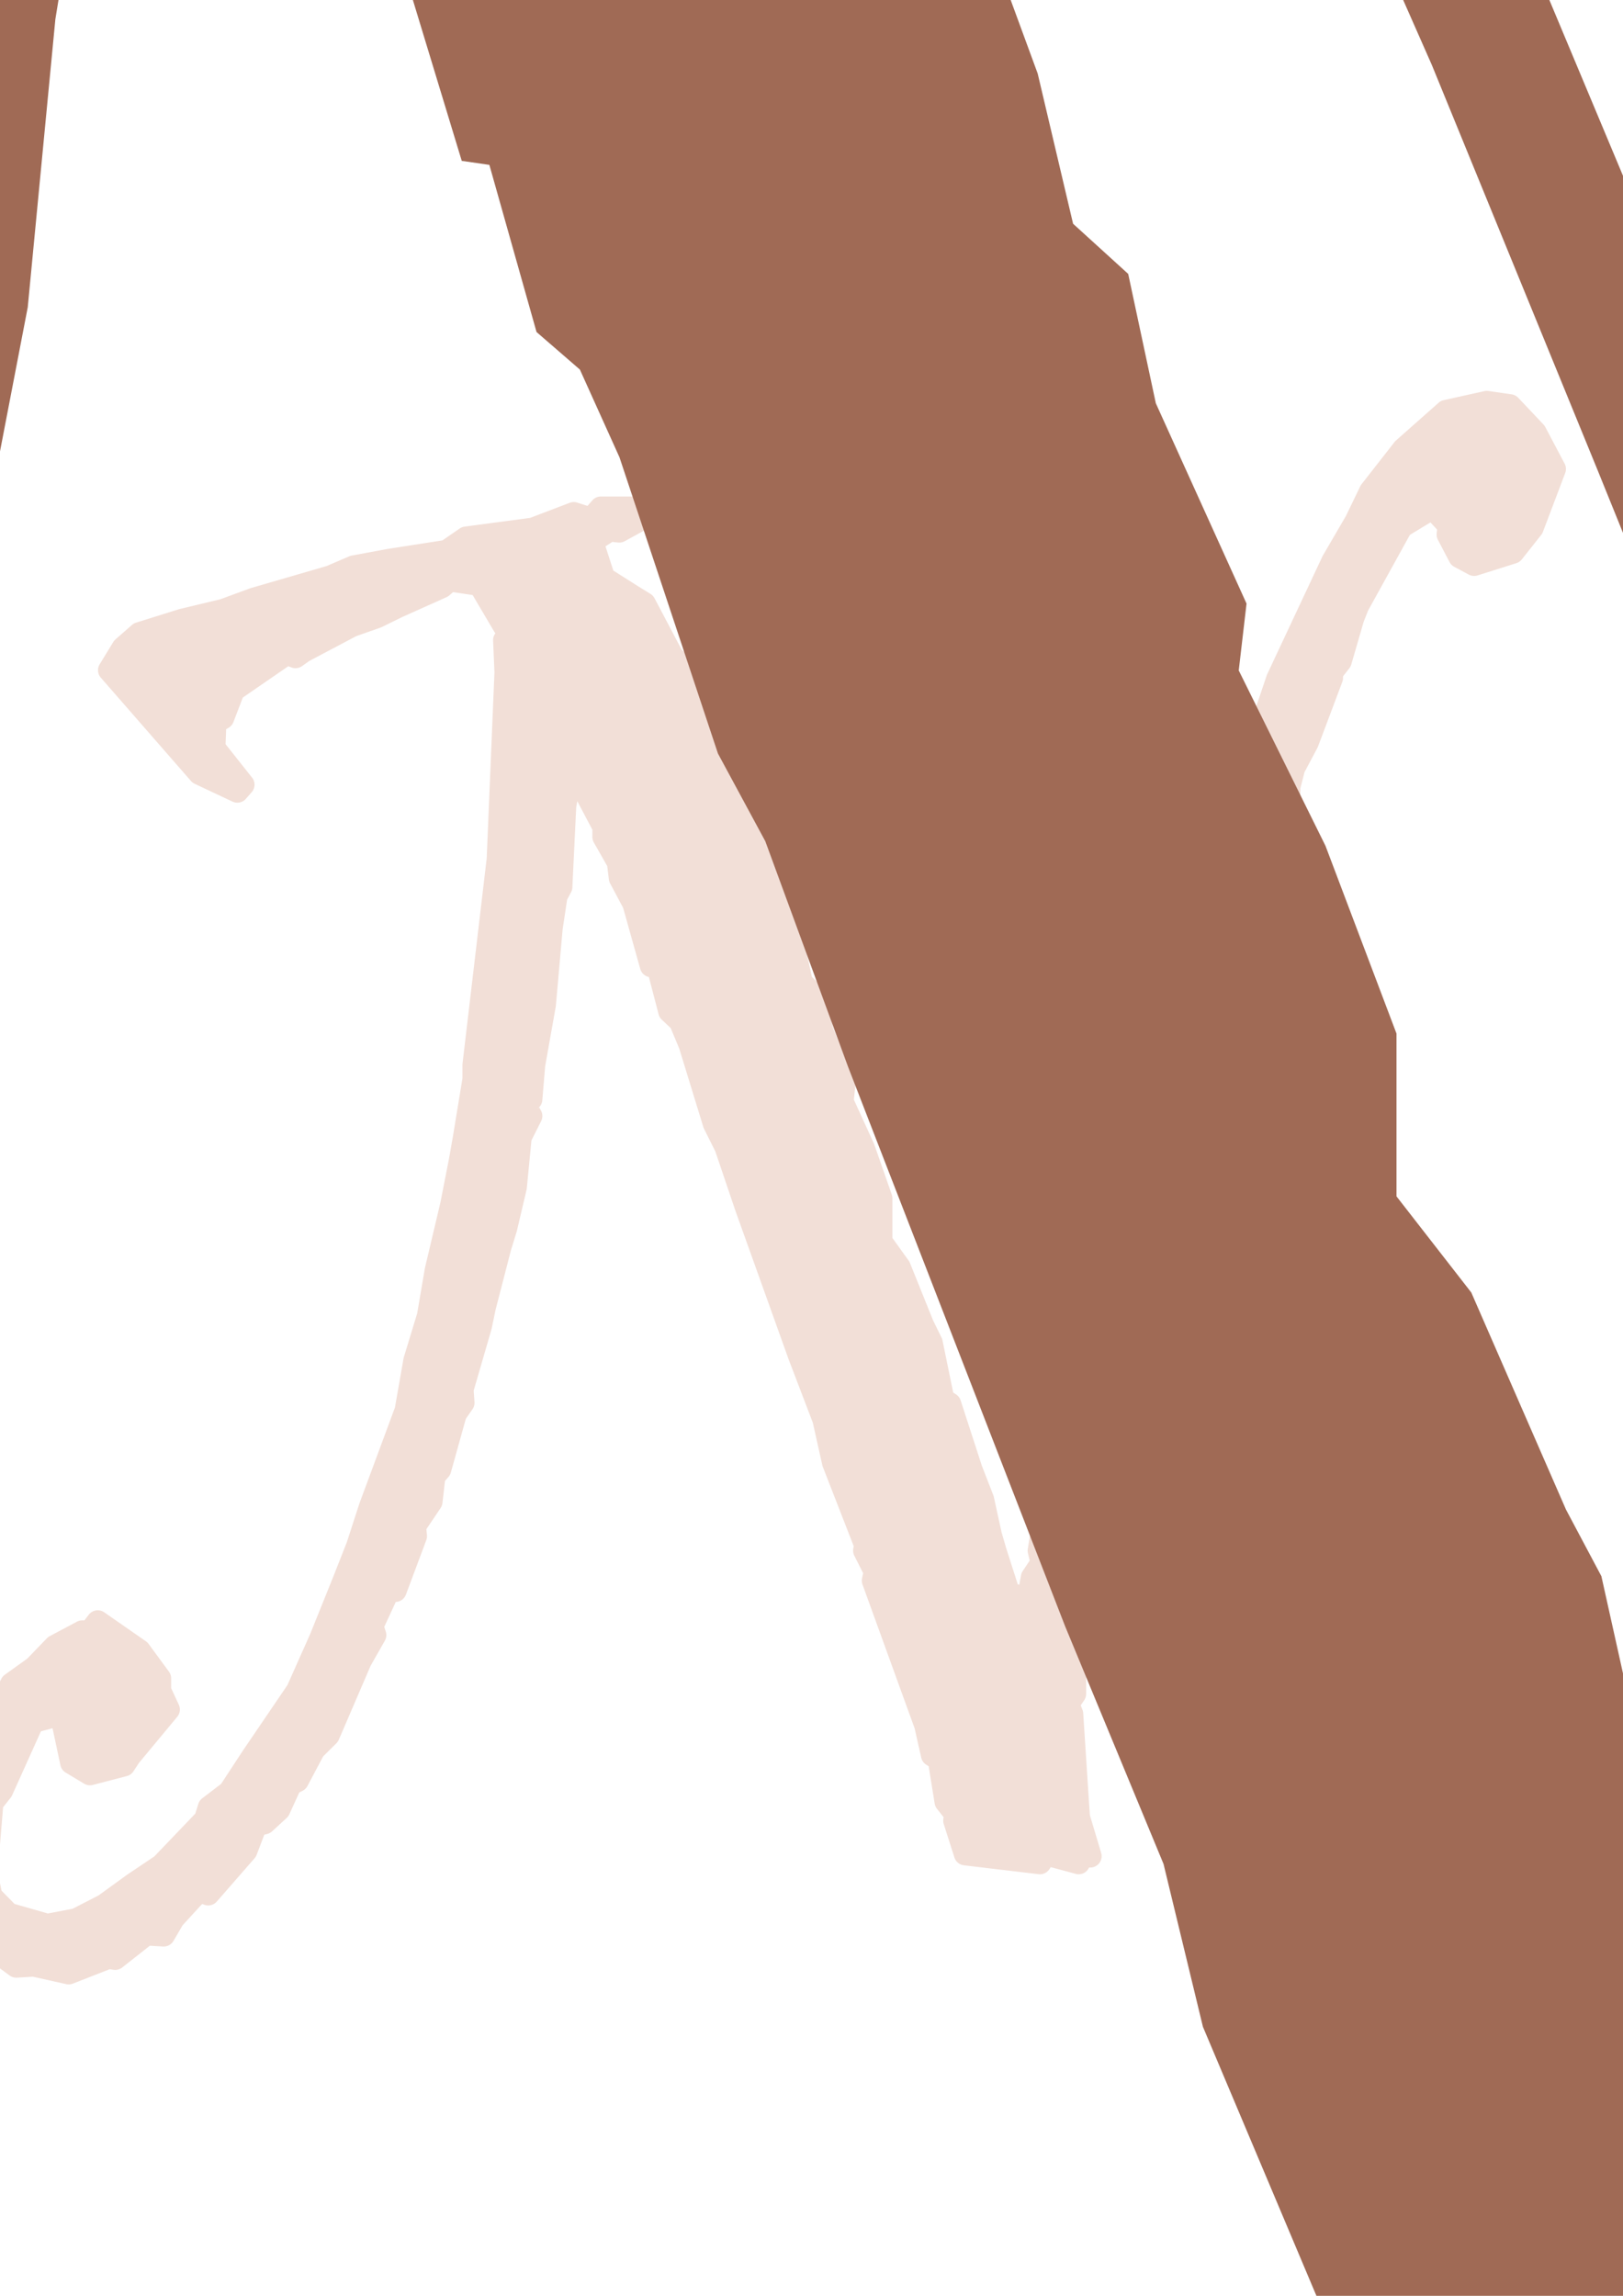 <?xml version="1.0" encoding="UTF-8" standalone="no"?>
<svg
   xmlns:osb="http://www.openswatchbook.org/uri/2009/osb"
   xmlns:dc="http://purl.org/dc/elements/1.1/"
   xmlns:cc="http://creativecommons.org/ns#"
   xmlns:rdf="http://www.w3.org/1999/02/22-rdf-syntax-ns#"
   xmlns:svg="http://www.w3.org/2000/svg"
   xmlns="http://www.w3.org/2000/svg"
   xmlns:xlink="http://www.w3.org/1999/xlink"
   xmlns:sodipodi="http://sodipodi.sourceforge.net/DTD/sodipodi-0.dtd"
   xmlns:inkscape="http://www.inkscape.org/namespaces/inkscape"
   width="793.701"
   height="1122.52"
   viewBox="0 0 210 297"
   version="1.1"
   id="svg8"
   inkscape:version="1.0.2 (e86c8708, 2021-01-15)"
   sodipodi:docname="drawing.svg">
  <defs
     id="defs2">
    <linearGradient
       id="linearGradient860"
       osb:paint="solid">
      <stop
         style="stop-color:#000000;stop-opacity:1;"
         offset="0"
         id="stop858" />
    </linearGradient>
  </defs>
  <sodipodi:namedview
     id="base"
     pagecolor="#ffffff"
     bordercolor="#666666"
     borderopacity="1.0"
     inkscape:pageopacity="0.0"
     inkscape:pageshadow="2"
     inkscape:zoom="0.15792016"
     inkscape:cx="632.69252"
     inkscape:cy="415.00333"
     inkscape:document-units="px"
     inkscape:current-layer="layer1"
     inkscape:document-rotation="0"
     showgrid="false"
     units="px"
     inkscape:window-width="826"
     inkscape:window-height="793"
     inkscape:window-x="69"
     inkscape:window-y="25"
     inkscape:window-maximized="0" />
  <g
     inkscape:label="Layer 1"
     inkscape:groupmode="layer"
     id="layer1">
    <path
       style="font-style:normal;font-variant:normal;font-weight:normal;font-stretch:normal;font-size:20.622px;line-height:1.25;font-family:'Party LET';-inkscape-font-specification:'Party LET, Normal';font-variant-ligatures:normal;font-variant-caps:normal;font-variant-numeric:normal;font-variant-east-asian:normal;fill:#f2dfd7;fill-opacity:1;stroke-width:0.09;stroke-miterlimit:4;stroke-dasharray:none"
       sodipodi:type="inkscape:offset"
       inkscape:radius="1.4700906"
       inkscape:original="M 499.54297 -253.00586 L 478.15234 -248.62109 L 455.68164 -230.25781 L 438.33398 -209.76172 L 430.68945 -195.1582 L 418.4375 -175.72852 L 389.35156 -118.47266 L 377.125 -85.003906 L 364.35938 -49.904297 L 354.65625 -23.423828 L 352.62305 -21.261719 L 348.04297 -1.2988281 L 338.33984 35.429688 L 322.02148 78.082031 L 323.02344 83.503906 L 317.92773 99.705078 L 314.34766 113.18164 L 301.0918 151.53906 L 297.00195 173.13281 L 288.32812 197.98242 L 280.68164 190.42969 L 277.10742 177.98828 L 255.17773 131.01172 L 241.40625 92.685547 L 233.73633 77.015625 L 222.51367 51.632812 L 218.93555 44.080078 L 186.8125 -32.605469 L 175.56445 -63.943359 L 167.4043 -76.886719 L 127.09766 -173.03125 L 107.20117 -217.3125 L 97.498047 -221.10742 L 77.601562 -216.24805 L 87.304688 -208.13086 L 98.527344 -189.23438 L 163.82812 -40.1875 L 185.26758 8.4179688 L 206.70703 60.814453 L 229.66797 117.50586 L 262.82031 193.125 L 267.91602 207.69727 L 277.10547 237.40625 L 274.55664 246.58789 L 270.48633 267.11328 L 263.84766 304.9082 L 265.36328 310.83203 L 260.26562 317.85156 L 258.23438 328.13086 L 248.01562 325.96875 L 240.88477 305.44141 L 238.33984 297.35547 L 234.25 280.05859 L 228.12305 265.48438 L 216.90039 233.61328 L 213.32617 231.45312 L 207.20117 203.90625 L 202.62109 195.28711 L 190.36914 167.20703 L 180.68945 154.76758 L 180.68945 133.70898 L 171.50195 109.41992 L 160.2793 86.732422 L 161.28711 78.082031 L 149.55078 52.166016 L 145.97656 35.429688 L 138.8457 28.943359 L 134.26367 9.5136719 L 117.40625 -36.396484 L 104.15039 -61.78125 L 103.14648 -68.800781 L 73.033203 -127.6543 L 71 -129.2832 L 56.201172 -155.20117 L 49.560547 -158.98828 L 34.759766 -167.63672 L 29.664062 -182.20898 L 29.664062 -186 L 37.824219 -190.85352 L 42.919922 -190.33594 L 65.365234 -201.68164 L 33.240234 -201.68164 L 28.119141 -196.28906 L 18.955078 -198.98242 L -2.484375 -191.42969 L -37.695312 -187.10156 L -47.888672 -180.61523 L -78.003906 -176.29492 L -96.871094 -173.06836 L -109.12109 -168.20703 L -149.42969 -157.39648 L -165.25977 -152.00391 L -187.18945 -147.14453 L -209.63477 -140.6582 L -218.30859 -133.63672 L -225.46289 -122.82617 L -190.25195 -85.564453 L -178 -72.621094 L -158.10352 -63.972656 L -155.04297 -67.199219 L -170.35742 -85.029297 L -169.84375 -97.441406 L -165.75391 -99.601562 L -160.14258 -113.10938 L -132.08594 -130.93945 L -127.50586 -129.31055 L -123.41406 -132.00586 L -97.90625 -144.44531 L -84.626953 -148.76758 L -73.917969 -153.62695 L -50.443359 -163.3418 L -46.375 -166.56836 L -30.544922 -164.4082 L -17.804688 -144.44336 L -15.552734 -145.86328 L 18.138672 -69.919922 L 21.472656 -69.919922 L 34.753906 -46.699219 L 34.753906 -41.837891 L 42.398438 -29.427734 L 43.402344 -21.845703 L 50.556641 -9.4355469 L 59.746094 20.806641 L 63.320312 21.324219 L 69.421875 42.947266 L 75.033203 47.806641 L 80.154297 59.150391 L 92.896484 97.478516 L 99.021484 108.82227 L 109.72852 137.99805 L 114.33398 149.875 L 137.80859 210.35938 L 150.54883 241.13281 L 155.64648 262.19336 L 172.50391 302.14844 L 171.98828 304.87695 L 177.59766 315.125 L 176.56836 319.44727 L 204.13477 389.64648 L 207.6875 404.21875 L 211.26562 406.37891 L 214.83984 426.9043 L 219.9375 432.85742 L 219.41992 436.08594 L 225.03125 452.28711 L 264.33398 456.60742 L 267.39648 452.28711 L 284.74414 456.60742 L 280.6543 451.1875 L 290.84766 453.34766 L 284.7207 434.45117 L 284.22656 427.96484 L 281.16406 384.24609 L 279.10547 379.39258 L 282.67969 374.50391 L 282.67969 356.70312 L 285.22461 351.8418 L 286.77148 317.27539 L 292.38281 295.6543 L 297.47852 278.91797 L 324.53125 344.25977 L 324.53125 349.68164 L 337.27148 358.30078 L 342.88281 352.91406 L 305.12305 240.5957 L 308.18555 212.51758 L 311.24805 210.35547 L 318.89258 176.32422 L 321.46875 167.14062 L 335.23828 123.39258 L 333.69336 120.16602 L 337.27148 115.8457 L 362.7793 30.511719 L 367.38281 15.404297 L 378.60547 -20.226562 L 395.43945 -61.279297 L 395.43945 -66.134766 L 397.98438 -75.316406 L 405.11523 -87.726562 L 417.88086 -119.06445 L 417.88086 -121.75781 L 422.46094 -127.15234 L 429.10156 -148.21094 L 431.64648 -154.16406 L 454.60547 -192.52148 L 470.94922 -201.67383 L 479.62305 -193.05469 L 479.11133 -188.73242 L 485.23633 -177.92188 L 492.88086 -174.13281 L 513.29297 -180.08594 L 523.48633 -191.96289 L 535.22266 -220.57617 L 525.0293 -238.40625 L 511.75 -251.37891 L 499.54297 -253.00586 z M -17.498047 -137.42969 L -16.789062 -121.75977 L -20.880859 -31.035156 L -33.621094 68.871094 L -33.621094 75.890625 L -38.71875 104.50195 L -40.777344 115.3125 L -45.357422 136.90625 L -53.517578 168.77734 L -57.607422 190.93359 L -64.738281 212.52539 L -69.34375 236.81445 L -88.210938 283.81836 L -94.849609 302.7168 L -101.98047 319.45117 L -114.23242 347.53125 L -126.48438 372.91602 L -149.95898 404.78711 L -162.21094 422.05469 L -172.91797 429.60547 L -174.95117 435.56055 L -197.91016 457.71484 L -212.70898 466.89844 L -228.02539 477.14648 L -242.82422 484.16602 L -258.11328 486.85938 L -278.52539 481.4668 L -287.71484 472.81836 L -290.25977 461.47461 L -287.19727 427.4707 L -282.10156 421.51758 L -265.78125 388.04688 L -257.10742 385.88672 L -250.98242 383.72461 L -245.37109 408.01172 L -235.66797 413.39844 L -217.80469 409.10742 L -214.74219 404.78516 L -194.33203 382.09766 L -198.93555 372.91602 L -198.93555 366.96094 L -209.64453 353.48438 L -231.57422 339.41406 L -235.66602 344.30273 L -239.75586 344.30273 L -254.04102 351.32227 L -264.75 361.57227 L -277.00195 369.6875 L -285.16016 384.25977 L -290.25781 387.48828 L -303.02344 408.54688 L -305.05664 420.98633 L -308.11719 423.14844 L -311.69727 451.22656 L -308.63477 456.08594 L -308.63477 470.12695 L -294.34961 493.34961 L -274.45312 506.85547 L -265.26367 506.33789 L -246.88672 510.125 L -225.96094 502.57227 L -222.4082 503.08984 L -206.06445 491.21289 L -196.87695 491.72852 L -191.7793 483.64258 L -181.58594 473.36523 L -178.01172 470.13867 L -173.43164 471.76758 L -153.53516 450.70703 L -148.41406 438.26758 L -143.83398 437.20312 L -136.1875 430.71484 L -130.0625 418.30664 L -126.48828 416.67773 L -117.81445 401.57031 L -110.16797 394.55078 L -93.310547 358.35547 L -85.666016 345.94531 L -87.210938 341.62305 L -78.537109 324.32617 L -74.958984 324.32617 L -64.251953 297.875 L -64.742188 293.02148 L -56.091797 281.14453 L -54.546875 268.70312 L -51.484375 265.47656 L -43.324219 238.46289 L -39.255859 233.07617 L -39.746094 226.58984 L -30.068359 195.81445 L -28.009766 186.63281 L -19.849609 157.48633 L -16.787109 148.30469 L -11.691406 128.3125 L -9.1464844 104.02344 L -3.5351562 93.746094 L -7.1132812 87.822266 L -3.5351562 85.660156 L -2.0195312 68.894531 L 3.5917969 39.75 L 7.1660156 2.4882812 L 9.7148438 -13.181641 L 12.259766 -17.507812 L 14.318359 -56.931641 L 15.492188 -62.943359 L -17.498047 -137.42969 z "
       xlink:href="#path837"
       id="path854"
       inkscape:href="#path837"
       d="m 201.428,33.697 a 1.47,1.47 0 0 0 -0.326,0.035 l -5.258,1.168 a 1.47,1.47 0 0 0 -0.656,0.334 l -5.523,4.889 a 1.47,1.47 0 0 0 -0.184,0.197 l -4.266,5.459 a 1.47,1.47 0 0 0 -0.166,0.266 l -1.854,3.836 -2.984,5.125 a 1.47,1.47 0 0 0 -0.059,0.115 l -7.148,15.246 a 1.47,1.47 0 0 0 -0.062,0.154 l -3.006,8.912 a 1.47,1.47 0 0 0 -0.002,0.002 l -3.137,9.346 -2.291,6.775 -0.311,0.355 a 1.47,1.47 0 0 0 -0.328,0.66 l -1.123,5.295 -2.361,9.686 -3.988,11.289 a 1.47,1.47 0 0 0 -0.062,0.738 l 0.189,1.109 -1.158,3.99 a 1.47,1.47 0 0 0 -0.016,0.06 l -0.867,3.539 -3.244,10.166 a 1.47,1.47 0 0 0 -0.047,0.193 l -0.988,5.65 -1.303,4.047 -0.736,-2.777 a 1.47,1.47 0 0 0 -0.072,-0.205 l -5.365,-12.451 -3.365,-10.145 a 1.47,1.47 0 0 0 -0.055,-0.143 l -1.873,-4.148 -2.75,-6.734 a 1.47,1.47 0 0 0 -0.014,-0.031 l -0.867,-1.984 -7.871,-20.355 -2.756,-8.312 a 1.47,1.47 0 0 0 -0.125,-0.277 l -1.947,-3.344 -9.865,-25.496 a 1.47,1.47 0 0 0 -0.014,-0.031 l -4.891,-11.791 a 1.47,1.47 0 0 0 -0.785,-0.791 l -2.385,-1.01 a 1.47,1.47 0 0 0 -0.947,-0.068 l -4.891,1.293 a 1.47,1.47 0 0 0 -0.613,2.512 l 2.203,1.996 2.598,4.738 16.02,39.609 a 1.47,1.47 0 0 0 0.002,0.004 l 5.264,12.926 5.262,13.932 5.645,15.096 a 1.47,1.47 0 0 0 0.014,0.035 l 8.129,20.086 1.23,3.807 2.141,7.504 -0.527,2.059 a 1.47,1.47 0 0 0 -0.021,0.102 l -1,5.467 a 1.47,1.47 0 0 0 -0.006,0.029 l -1.631,10.064 a 1.47,1.47 0 0 0 0.019,0.57 l 0.225,0.953 -0.895,1.338 a 1.47,1.47 0 0 0 -0.225,0.555 l -0.225,1.225 -0.197,-0.045 -1.49,-4.65 -0.607,-2.086 -0.996,-4.557 a 1.47,1.47 0 0 0 -0.065,-0.217 l -1.492,-3.844 -2.744,-8.447 a 1.47,1.47 0 0 0 -0.592,-0.773 l -0.369,-0.242 -1.383,-6.736 a 1.47,1.47 0 0 0 -0.119,-0.352 l -1.102,-2.248 -2.992,-7.426 a 1.47,1.47 0 0 0 -0.17,-0.309 l -2.104,-2.928 v -5.135 a 1.47,1.47 0 0 0 -0.082,-0.484 l -2.258,-6.469 a 1.47,1.47 0 0 0 -0.051,-0.127 l -2.592,-5.674 0.203,-1.902 A 1.47,1.47 0 0 0 119.625,122.766 L 116.799,116 l -0.852,-4.311 a 1.47,1.47 0 0 0 -0.408,-0.762 l -1.441,-1.422 -1.035,-4.746 a 1.47,1.47 0 0 0 -0.043,-0.16 L 108.877,92.375 a 1.47,1.47 0 0 0 -0.068,-0.166 l -3.158,-6.547 -0.215,-1.635 a 1.47,1.47 0 0 0 -0.127,-0.436 L 97.906,67.92 a 1.47,1.47 0 0 0 -0.367,-0.484 l -0.291,-0.252 -3.51,-6.658 a 1.47,1.47 0 0 0 -0.529,-0.566 l -1.625,-1.002 -3.18,-2.014 -1.014,-3.135 0.887,-0.572 0.736,0.08 a 1.47,1.47 0 0 0 0.867,-0.172 l 5.518,-3.021 A 1.47,1.47 0 0 0 94.691,47.363 H 86.793 A 1.47,1.47 0 0 0 85.688,47.865 l -0.623,0.713 -1.334,-0.426 a 1.47,1.47 0 0 0 -0.971,0.027 l -5.111,1.949 -8.486,1.131 a 1.47,1.47 0 0 0 -0.641,0.246 l -2.229,1.537 -7.072,1.098 a 1.47,1.47 0 0 0 -0.041,0.008 l -4.637,0.859 a 1.47,1.47 0 0 0 -0.312,0.096 l -2.93,1.258 -9.82,2.854 a 1.47,1.47 0 0 0 -0.098,0.033 l -3.812,1.404 -5.307,1.275 a 1.47,1.47 0 0 0 -0.096,0.027 l -5.518,1.727 a 1.47,1.47 0 0 0 -0.529,0.297 l -2.131,1.869 a 1.47,1.47 0 0 0 -0.285,0.338 l -1.76,2.879 a 1.47,1.47 0 0 0 0.146,1.734 l 8.656,9.922 3.012,3.447 a 1.47,1.47 0 0 0 0.48,0.363 l 4.891,2.303 a 1.47,1.47 0 0 0 1.732,-0.361 l 0.752,-0.859 a 1.47,1.47 0 0 0 0.047,-1.883 l -3.426,-4.322 0.072,-1.945 0.297,-0.168 A 1.47,1.47 0 0 0 39.25,76.543 l 1.215,-3.172 5.883,-4.049 0.404,0.154 a 1.47,1.47 0 0 0 1.381,-0.174 l 0.926,-0.66 6.086,-3.217 3.164,-1.113 a 1.47,1.47 0 0 0 0.16,-0.068 l 2.607,-1.283 5.748,-2.576 a 1.47,1.47 0 0 0 0.357,-0.227 l 0.49,-0.422 2.531,0.375 2.777,4.711 a 1.47,1.47 0 0 0 0.17,0.234 1.47,1.47 0 0 0 -0.299,0.949 l 0.174,4.111 -1.002,24.041 -3.127,26.549 a 1.47,1.47 0 0 0 -0.01,0.172 v 1.75 l -1.23,7.492 -0.502,2.855 -1.119,5.709 -2,8.459 a 1.47,1.47 0 0 0 -0.018,0.09 l -0.99,5.807 -1.725,5.662 a 1.47,1.47 0 0 0 -0.041,0.174 l -1.111,6.338 -4.59,12.391 a 1.47,1.47 0 0 0 -0.02,0.057 l -1.619,4.99 -1.734,4.408 -3,7.447 -2.947,6.615 -5.695,8.379 a 1.47,1.47 0 0 0 -0.016,0.021 l -2.873,4.387 -2.434,1.859 a 1.47,1.47 0 0 0 -0.51,0.727 l -0.395,1.258 -5.299,5.537 -3.506,2.355 a 1.47,1.47 0 0 0 -0.043,0.031 l -3.672,2.662 -3.352,1.721 -3.205,0.613 -4.309,-1.234 -1.686,-1.717 -0.494,-2.391 0.697,-8.4 0.979,-1.236 a 1.47,1.47 0 0 0 0.188,-0.309 l 3.727,-8.277 1.459,-0.395 a 1.47,1.47 0 0 0 0.043,-0.014 l 1.021,4.793 a 1.47,1.47 0 0 0 0.68,0.953 l 2.387,1.434 a 1.47,1.47 0 0 0 1.129,0.162 l 4.391,-1.143 A 1.47,1.47 0 0 0 26.312,212.283 l 0.707,-1.08 4.963,-5.979 a 1.47,1.47 0 0 0 0.203,-1.557 l -0.994,-2.15 v -1.262 a 1.47,1.47 0 0 0 -0.285,-0.869 l -2.633,-3.59 a 1.47,1.47 0 0 0 -0.346,-0.338 l -5.391,-3.746 a 1.47,1.47 0 0 0 -2.004,0.309 l -0.564,0.73 h -0.283 a 1.47,1.47 0 0 0 -0.691,0.174 l -3.512,1.869 a 1.47,1.47 0 0 0 -0.367,0.275 l -2.539,2.633 -2.904,2.082 a 1.47,1.47 0 0 0 -0.449,0.521 l -1.834,3.551 -0.949,0.65 a 1.47,1.47 0 0 0 -0.451,0.494 l -3.139,5.607 a 1.47,1.47 0 0 0 -0.17,0.5 l -0.412,2.727 -0.279,0.213 a 1.47,1.47 0 0 0 -0.568,0.996 l -0.879,7.477 a 1.47,1.47 0 0 0 0.189,0.91 l 0.553,0.953 v 3.342 a 1.47,1.47 0 0 0 0.191,0.727 l 3.512,6.184 a 1.47,1.47 0 0 0 0.408,0.457 l 4.891,3.598 a 1.47,1.47 0 0 0 0.961,0.283 l 2.053,-0.125 4.314,0.963 a 1.47,1.47 0 0 0 0.855,-0.066 l 4.773,-1.865 0.48,0.076 a 1.47,1.47 0 0 0 1.135,-0.297 l 3.58,-2.816 1.701,0.102 a 1.47,1.47 0 0 0 1.359,-0.729 l 1.172,-2.014 2.371,-2.59 0.176,-0.172 0.246,0.094 a 1.47,1.47 0 0 0 1.635,-0.404 l 4.891,-5.607 a 1.47,1.47 0 0 0 0.268,-0.445 l 0.986,-2.596 0.385,-0.098 a 1.47,1.47 0 0 0 0.633,-0.344 l 1.879,-1.727 a 1.47,1.47 0 0 0 0.344,-0.473 l 1.289,-2.828 0.408,-0.201 a 1.47,1.47 0 0 0 0.648,-0.629 l 2.029,-3.828 1.721,-1.711 a 1.47,1.47 0 0 0 0.312,-0.463 l 4.113,-9.561 1.838,-3.236 a 1.47,1.47 0 0 0 0.119,-1.189 l -0.199,-0.598 1.494,-3.225 h -0.061 a 1.47,1.47 0 0 0 1.377,-0.955 l 2.633,-7.043 a 1.47,1.47 0 0 0 0.086,-0.652 l -0.072,-0.771 1.836,-2.727 a 1.47,1.47 0 0 0 0.24,-0.652 l 0.328,-2.857 0.449,-0.514 a 1.47,1.47 0 0 0 0.311,-0.574 l 1.939,-6.953 0.857,-1.23 A 1.47,1.47 0 0 0 70.439,164.5 l -0.104,-1.465 2.307,-7.943 a 1.47,1.47 0 0 0 0.027,-0.111 l 0.5,-2.41 1.988,-7.695 0.742,-2.412 a 1.47,1.47 0 0 0 0.027,-0.096 l 1.252,-5.324 a 1.47,1.47 0 0 0 0.031,-0.193 l 0.602,-6.195 1.254,-2.49 a 1.47,1.47 0 0 0 -0.029,-1.379 l -0.211,-0.379 -0.268,0.174 a 1.47,1.47 0 0 0 0.66,-1.107 l 0.367,-4.398 1.367,-7.691 a 1.47,1.47 0 0 0 0.018,-0.129 l 0.875,-9.879 0.582,-3.871 0.502,-0.926 a 1.47,1.47 0 0 0 0.176,-0.631 l 0.5,-10.402 0.141,-0.77 1.949,3.693 v 0.93 a 1.47,1.47 0 0 0 0.193,0.727 l 1.732,3.049 0.211,1.727 a 1.47,1.47 0 0 0 0.162,0.514 l 1.684,3.164 2.215,7.898 a 1.47,1.47 0 0 0 1.189,1.057 l -0.074,-0.012 1.258,4.824 a 1.47,1.47 0 0 0 0.416,0.701 l 1.148,1.078 1.111,2.666 3.111,10.137 a 1.47,1.47 0 0 0 0.09,0.225 l 1.463,2.932 2.598,7.672 a 1.47,1.47 0 0 0 0.008,0.025 l 1.133,3.164 5.77,16.105 a 1.47,1.47 0 0 0 0.012,0.029 l 3.094,8.096 1.229,5.502 a 1.47,1.47 0 0 0 0.066,0.213 l 3.994,10.256 -0.055,0.322 a 1.47,1.47 0 0 0 0.135,0.916 l 1.143,2.264 -0.139,0.641 a 1.47,1.47 0 0 0 0.053,0.814 l 6.744,18.607 0.854,3.787 a 1.47,1.47 0 0 0 0.629,0.908 l 0.338,0.221 0.775,4.824 a 1.47,1.47 0 0 0 0.297,0.676 l 0.859,1.088 -0.035,0.232 a 1.47,1.47 0 0 0 0.055,0.662 l 1.379,4.314 a 1.47,1.47 0 0 0 1.227,1.012 l 9.662,1.15 a 1.47,1.47 0 0 0 1.404,-0.654 L 145,224.674 l 3.236,0.873 a 1.47,1.47 0 0 0 1.727,-0.826 1.47,1.47 0 0 0 1.564,-1.883 l -1.459,-4.877 -0.111,-1.561 -0.752,-11.639 a 1.47,1.47 0 0 0 -0.098,-0.441 l -0.225,-0.572 0.447,-0.662 a 1.47,1.47 0 0 0 0.252,-0.822 v -4.404 l 0.479,-0.988 a 1.47,1.47 0 0 0 0.145,-0.58 l 0.375,-9.062 1.34,-5.592 0.041,-0.148 4.967,12.994 v 1.172 a 1.47,1.47 0 0 0 0.602,1.186 l 3.133,2.295 a 1.47,1.47 0 0 0 1.928,-0.166 l 1.379,-1.434 a 1.47,1.47 0 0 0 0.346,-1.455 l -9.193,-29.625 0.658,-6.545 0.246,-0.188 a 1.47,1.47 0 0 0 0.547,-0.869 l 1.871,-9.027 0.621,-2.389 3.379,-11.631 a 1.47,1.47 0 0 0 -0.068,-1.006 l -0.027,-0.062 0.352,-0.457 a 1.47,1.47 0 0 0 0.25,-0.504 l 6.268,-22.719 1.131,-4.014 2.738,-9.426 4.119,-10.877 a 1.47,1.47 0 0 0 0.096,-0.521 v -1.107 l 0.535,-2.096 1.67,-3.148 a 1.47,1.47 0 0 0 0.078,-0.172 l 3.139,-8.346 a 1.47,1.47 0 0 0 0.094,-0.518 V 70.625 l 0.812,-1.035 a 1.47,1.47 0 0 0 0.256,-0.498 l 1.611,-5.543 0.566,-1.432 5.408,-9.791 2.658,-1.611 0.861,0.926 -0.053,0.484 a 1.47,1.47 0 0 0 0.158,0.84 l 1.506,2.877 a 1.47,1.47 0 0 0 0.607,0.613 l 1.879,1.01 a 1.47,1.47 0 0 0 1.139,0.107 l 5.018,-1.584 a 1.47,1.47 0 0 0 0.709,-0.49 l 2.506,-3.164 a 1.47,1.47 0 0 0 0.223,-0.391 l 2.885,-7.619 a 1.47,1.47 0 0 0 -0.074,-1.207 l -2.506,-4.748 a 1.47,1.47 0 0 0 -0.232,-0.324 l -3.266,-3.453 a 1.47,1.47 0 0 0 -0.857,-0.445 l -3,-0.434 a 1.47,1.47 0 0 0 -0.203,-0.016 z"
       transform="translate(-9.047,16.868)" />
    <path
       id="path837"
       style="font-style:normal;font-variant:normal;font-weight:normal;font-stretch:normal;font-size:20.622px;line-height:1.25;font-family:'Party LET';-inkscape-font-specification:'Party LET, Normal';font-variant-ligatures:normal;font-variant-caps:normal;font-variant-numeric:normal;font-variant-east-asian:normal;fill:#a06a55;fill-opacity:1;stroke-width:4.692;stroke-miterlimit:4;stroke-dasharray:none"
       d="m 499.543,-253.005 -21.391,4.384 -22.47,18.364 -17.348,20.497 -7.645,14.603 -12.251,19.43 -29.085,57.255 -12.227,33.47 -12.766,35.099 -9.703,26.48 -2.032,2.161 -4.58,19.964 -9.703,36.728 -16.32,42.652 1.003,5.421 -5.096,16.202 -3.579,13.477 -13.256,38.357 -4.091,21.593 -8.674,24.851 -7.646,-7.554 -3.574,-12.44 -21.93,-46.977 -13.771,-38.328 -7.67,-15.668 -11.222,-25.384 -3.579,-7.553 -32.124,-76.685 -11.247,-31.338 -8.16,-12.943 -40.307,-96.145 -19.897,-44.282 -9.703,-3.794 -19.897,4.86 9.703,8.116 11.223,18.898 65.301,149.046 21.44,48.606 21.44,52.396 22.96,56.692 33.152,75.619 5.097,14.573 9.189,29.708 -2.549,9.183 -4.069,20.526 -6.64,37.795 1.516,5.924 -5.097,7.02 -2.032,10.278 -10.218,-2.161 -7.13,-20.526 -2.545,-8.087 -4.091,-17.298 -6.126,-14.573 -11.223,-31.871 -3.574,-2.161 -6.126,-27.546 -4.58,-8.619 -12.252,-28.08 -9.679,-12.44 v -21.059 l -9.189,-24.288 -11.222,-22.688 1.007,-8.649 -11.737,-25.917 -3.574,-16.735 -7.131,-6.487 -4.58,-19.43 -16.858,-45.91 -13.256,-25.384 -1.003,-7.02 -30.114,-58.854 -2.032,-1.629 -14.8,-25.917 -6.64,-3.786 -14.8,-8.649 -5.097,-14.573 v -3.79 l 8.16,-4.854 5.097,0.517 22.444,-11.344 H 33.241 l -5.121,5.393 -9.164,-2.694 -21.44,7.553 -35.211,4.327 -10.193,6.487 -30.114,4.321 -18.867,3.227 -12.252,4.86 -40.308,10.811 -15.829,5.392 -21.931,4.86 -22.444,6.487 -8.674,7.021 -7.155,10.81 35.211,37.262 12.252,12.943 19.896,8.649 3.062,-3.227 -15.315,-17.831 0.513,-12.411 4.091,-2.162 5.612,-13.507 28.056,-17.831 4.58,1.629 4.091,-2.694 25.508,-12.44 13.28,-4.321 10.708,-4.86 23.474,-9.716 4.069,-3.227 15.829,2.161 12.741,19.964 2.251,-1.42 33.692,75.944 h 3.333 l 13.281,23.222 v 4.86 l 7.645,12.411 1.003,7.583 7.155,12.41 9.189,30.242 3.574,0.517 6.102,21.623 5.611,4.86 5.121,11.344 12.742,38.327 6.126,11.345 10.708,29.175 4.604,11.877 23.474,60.483 12.742,30.774 5.096,21.059 16.859,39.957 -0.517,2.729 5.611,10.248 -1.029,4.321 27.566,70.199 3.552,14.572 3.579,2.161 3.574,20.526 5.097,5.953 -0.517,3.227 5.611,16.202 39.303,4.321 3.062,-4.321 17.348,4.321 -4.091,-5.421 10.193,2.161 -6.125,-18.898 -0.495,-6.487 -3.062,-43.718 -2.059,-4.854 3.574,-4.888 v -17.801 l 2.545,-4.86 1.546,-34.567 5.611,-21.623 5.096,-16.735 27.052,65.342 v 5.421 l 12.742,8.619 5.611,-5.387 -37.76,-112.317 3.062,-28.079 3.062,-2.162 7.645,-34.032 2.576,-9.183 13.771,-43.748 -1.546,-3.227 3.579,-4.321 25.508,-85.334 4.605,-15.106 11.222,-35.632 16.834,-41.053 v -4.854 l 2.545,-9.182 7.131,-12.41 12.766,-31.338 v -2.694 l 4.58,-5.393 6.64,-21.059 2.545,-5.954 22.959,-38.357 16.344,-9.152 8.674,8.619 -0.512,4.321 6.126,10.81 7.645,3.79 20.411,-5.953 10.193,-11.877 11.737,-28.612 -10.193,-17.831 -13.281,-12.973 z m -517.042,115.576 0.71,15.669 -4.091,90.725 -12.742,99.906 v 7.02 l -5.097,28.612 -2.059,10.811 -4.58,21.593 -8.159,31.871 -4.091,22.156 -7.131,21.592 -4.604,24.288 -18.868,47.005 -6.64,18.898 -7.131,16.734 -12.252,28.08 -12.252,25.384 -23.474,31.871 -12.252,17.268 -10.708,7.552 -2.032,5.954 -22.959,22.156 -14.8,9.182 -15.315,10.248 -14.8,7.02 -15.29,2.694 -20.412,-5.393 -9.188,-8.65 -2.545,-11.344 3.062,-34.003 5.096,-5.953 16.32,-33.47 8.674,-2.161 6.126,-2.162 5.611,24.288 9.704,5.387 17.863,-4.293 3.062,-4.321 20.411,-22.689 -4.604,-9.182 v -5.954 l -10.708,-13.477 -21.931,-14.069 -4.091,4.888 h -4.091 l -14.285,7.02 -10.708,10.249 -12.251,8.115 -8.16,14.573 -5.097,3.227 -12.766,21.059 -2.032,12.44 -3.062,2.162 -3.579,28.079 3.062,4.859 v 14.04 l 14.285,23.222 19.896,13.507 9.189,-0.517 18.377,3.786 20.926,-7.553 3.552,0.517 16.344,-11.877 9.188,0.517 5.097,-8.086 10.193,-10.278 3.574,-3.227 4.58,1.629 19.896,-21.059 5.121,-12.44 4.58,-1.065 7.645,-6.487 6.126,-12.41 3.574,-1.629 8.674,-15.106 7.645,-7.019 16.858,-36.196 7.645,-12.411 -1.546,-4.321 8.674,-17.298 h 3.579 l 10.708,-26.45 -0.491,-4.854 8.65,-11.878 1.546,-12.441 3.062,-3.227 8.16,-27.013 4.069,-5.387 -0.491,-6.486 9.679,-30.775 2.059,-9.183 8.16,-29.146 3.062,-9.181 5.096,-19.993 2.545,-24.289 5.612,-10.277 -3.579,-5.924 3.579,-2.162 1.516,-16.765 5.611,-29.145 3.574,-37.262 2.549,-15.669 2.545,-4.327 2.059,-39.423 1.174,-6.013 z" />
  </g>
</svg>
